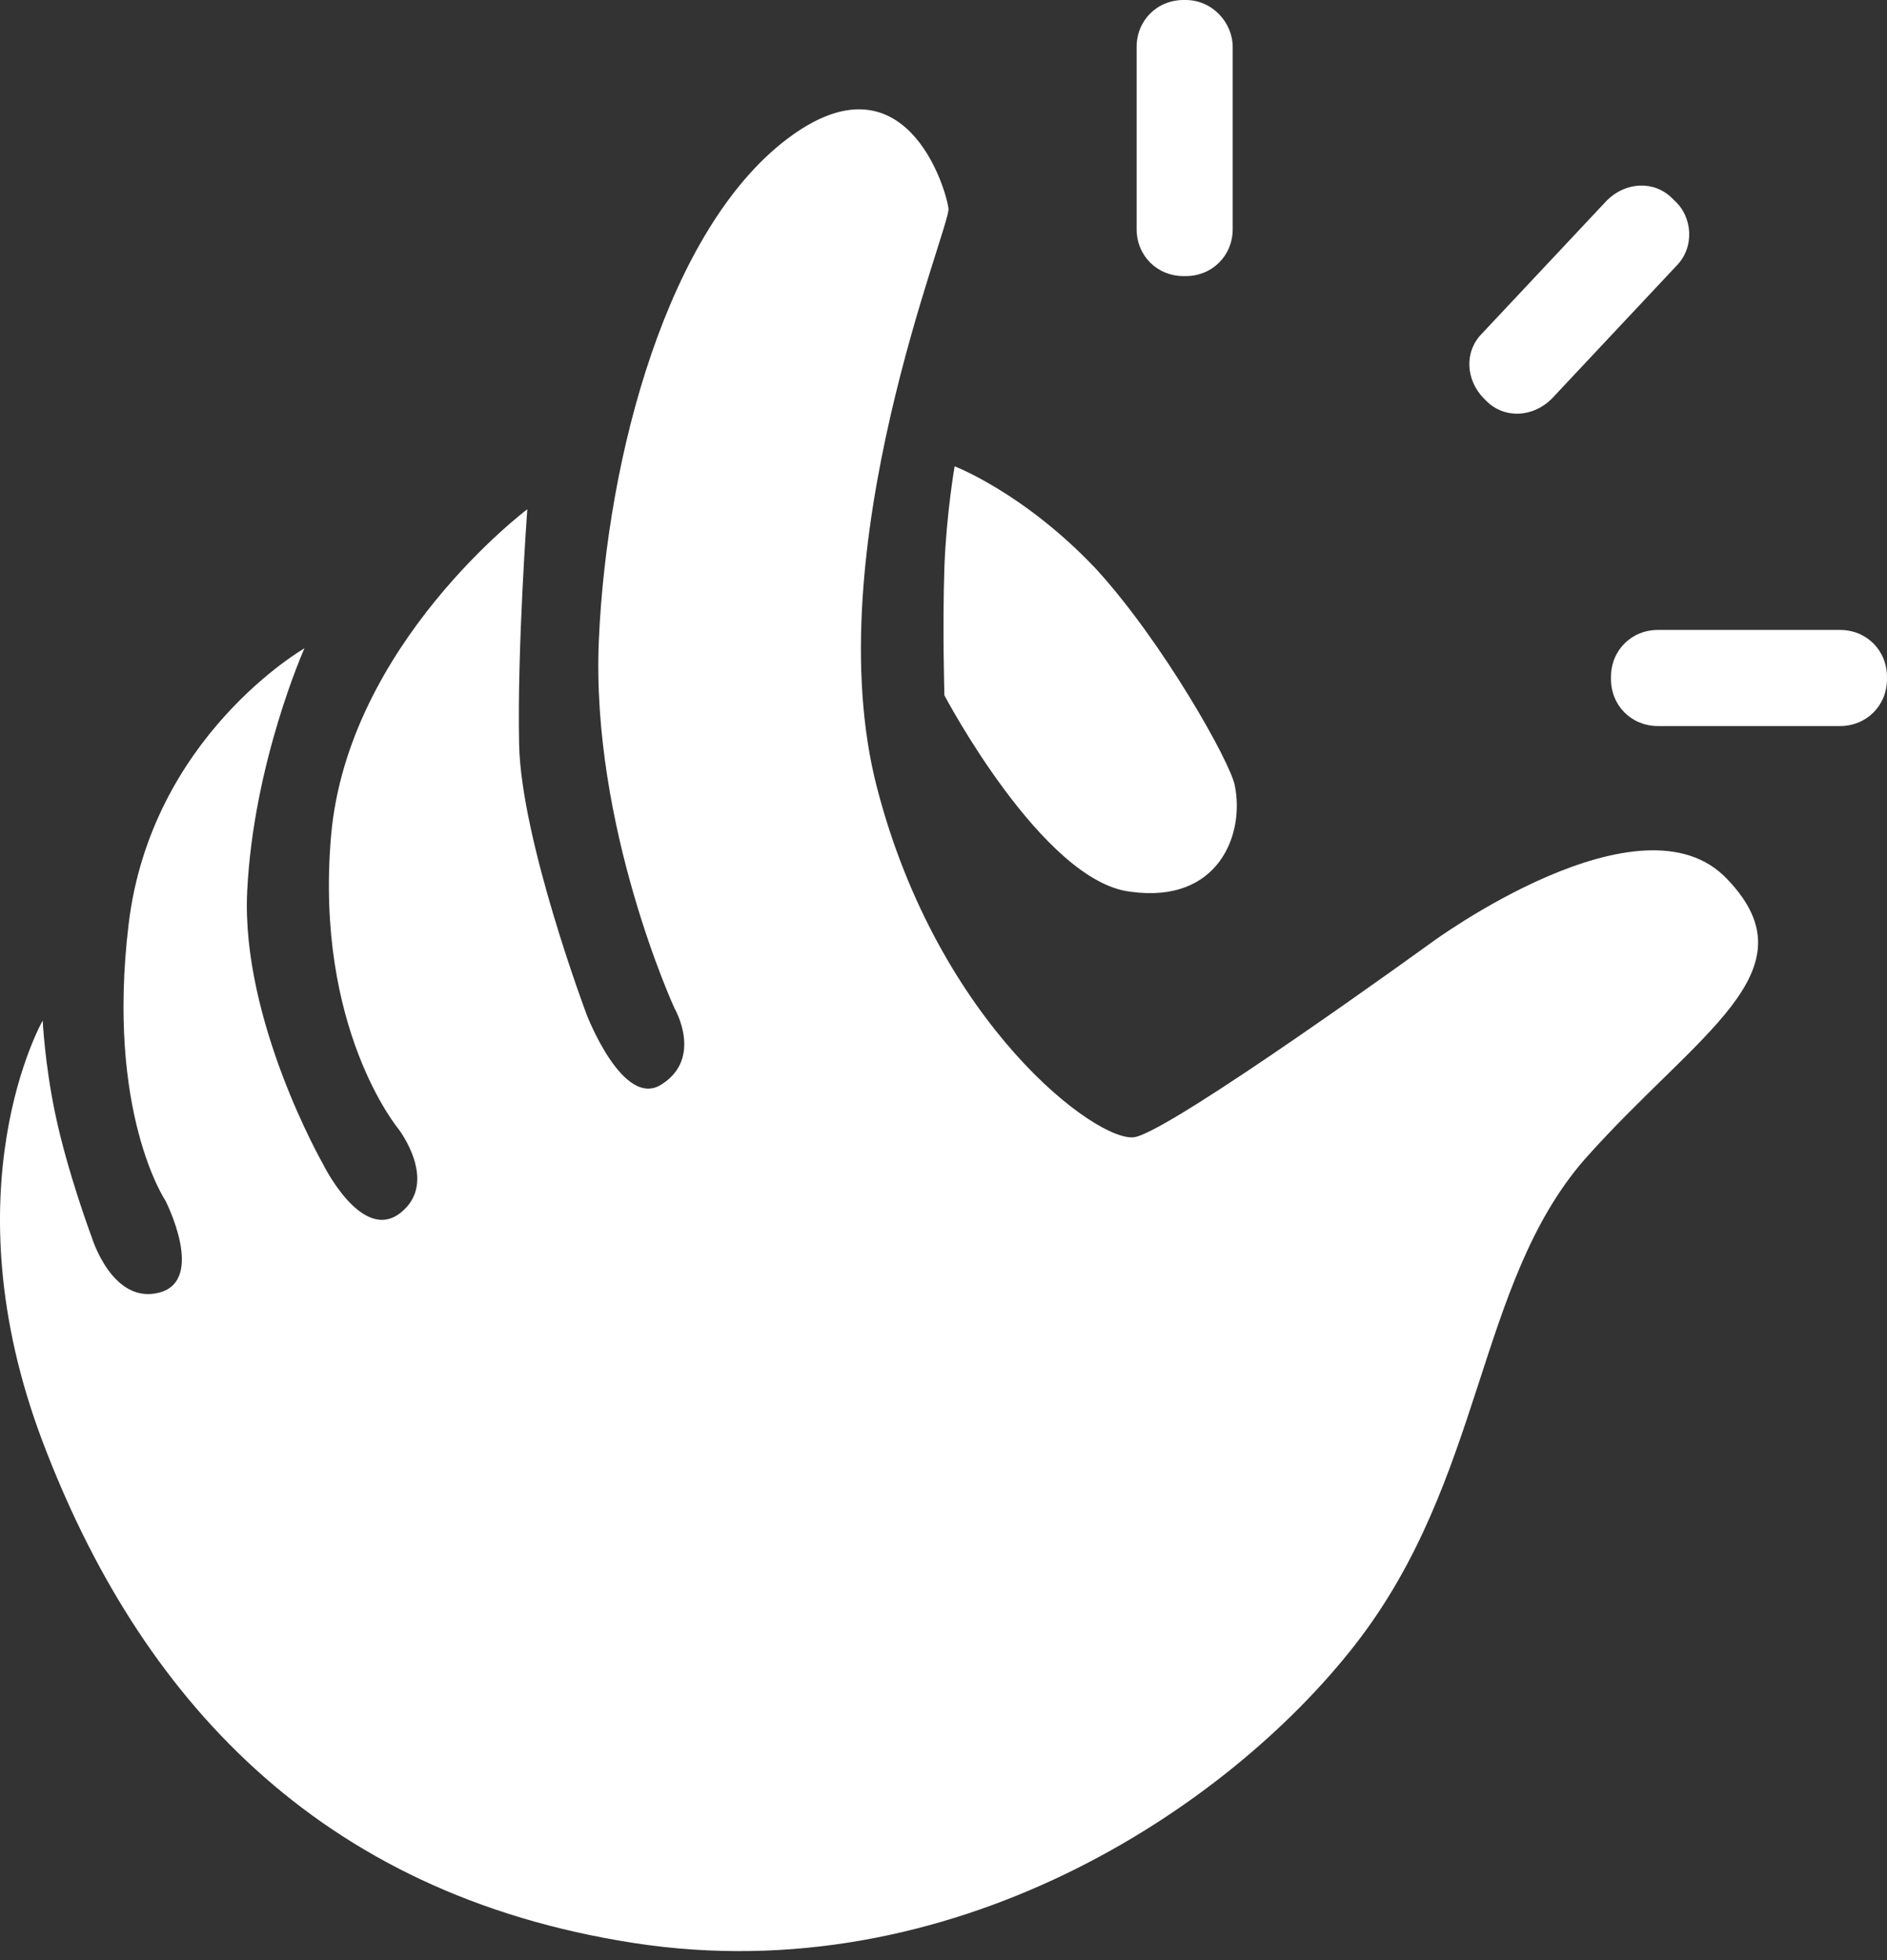 <svg width="130" height="135" viewBox="0 0 130 135" fill="none" xmlns="http://www.w3.org/2000/svg">
<rect x="0" y="0" width="130" height="135" fill="#333333" stroke="none"/>
<path d="M119.013 60.571C113.097 54.232 98.588 64.937 98.588 64.937C98.588 64.937 80.698 77.897 78.163 78.319C75.627 78.742 64.64 70.572 60.414 54.232C56.188 37.892 65.485 15.636 65.344 14.368C65.204 13.1 62.386 3.381 54.216 9.579C46.046 15.777 41.82 31.271 41.257 44.09C40.694 56.908 46.469 69.445 46.469 69.445C46.469 69.445 48.441 72.826 45.624 74.657C42.947 76.488 40.412 69.868 40.412 69.868C40.412 69.868 35.904 57.894 35.763 51.274C35.622 44.653 36.327 35.075 36.327 35.075C36.327 35.075 23.931 44.371 22.804 57.612C21.677 70.853 27.452 77.756 27.452 77.756C27.452 77.756 30.27 81.418 27.593 83.531C24.917 85.644 22.241 80.15 22.241 80.15C22.241 80.15 16.606 70.29 17.029 61.416C17.451 52.541 20.973 44.653 20.973 44.653C20.973 44.653 10.408 50.71 8.859 63.67C7.309 76.629 11.394 82.686 11.394 82.686C11.394 82.686 14.211 88.18 10.972 89.025C7.732 89.87 6.323 85.222 6.323 85.222C6.323 85.222 4.633 80.714 3.788 76.629C3.083 73.248 2.942 70.29 2.942 70.29C2.942 70.29 -3.678 81.841 2.942 99.308C9.563 116.775 21.818 130.438 43.652 133.819C65.485 137.2 84.502 124.663 93.376 113.253C102.25 101.843 101.687 88.461 109.152 79.869C116.9 71.135 125.07 66.909 119.013 60.571Z" fill="white"/>
<path d="M85.065 54.091C84.783 52.541 80.135 44.231 75.486 39.16C70.556 33.948 65.767 32.117 65.767 32.117C65.767 32.117 65.204 35.356 65.063 39.019C64.922 43.245 65.063 47.893 65.063 47.893C65.063 47.893 71.824 60.712 77.881 61.416C83.938 62.261 85.769 57.472 85.065 54.091Z" fill="white"/>
<path d="M81.684 0H81.543C79.712 0 78.304 1.409 78.304 3.24V15.777C78.304 17.608 79.712 19.016 81.543 19.016H81.684C83.516 19.016 84.924 17.608 84.924 15.777V3.24C84.924 1.549 83.516 0 81.684 0Z" fill="white"/>
<path d="M115.35 13.805L115.209 13.664C113.942 12.396 111.97 12.537 110.702 13.805L102.109 22.96C100.842 24.228 100.982 26.2 102.25 27.468L102.391 27.609C103.659 28.877 105.631 28.736 106.899 27.468L115.491 18.312C116.759 17.044 116.618 14.931 115.35 13.805Z" fill="white"/>
<path d="M130 46.625C130 44.794 128.591 43.386 126.76 43.386H114.223C112.392 43.386 110.984 44.794 110.984 46.625V46.766C110.984 48.597 112.392 50.006 114.223 50.006H126.76C128.591 50.006 130 48.597 130 46.766V46.625Z" fill="white"/>
</svg>
